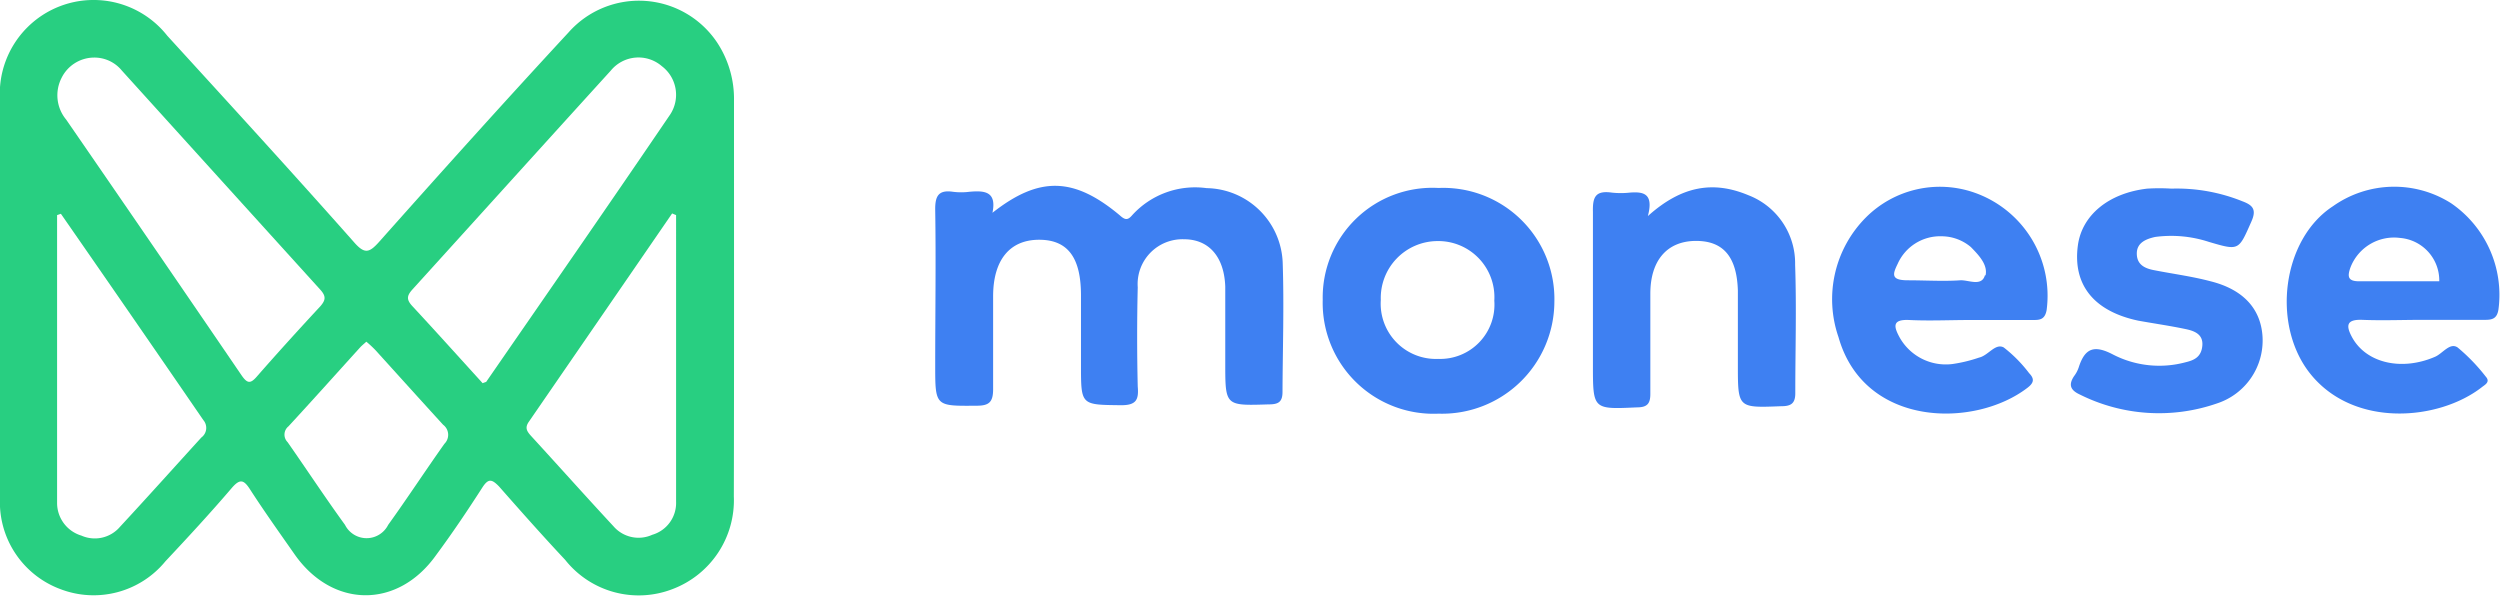 <svg xmlns="http://www.w3.org/2000/svg" viewBox="0 0 151.09 36"><defs><style>.cls-1{fill:#28cf81;}.cls-2{fill:#3e80f2;}</style></defs><title>monese</title><g id="Layer_2" data-name="Layer 2"><g id="Layer_1-2" data-name="Layer 1"><path class="cls-1" d="M44.36,6.07a6.18,6.18,0,0,0-1-3.47,5.68,5.68,0,0,0-9-.64c-3.87,4.18-7.67,8.41-11.45,12.66-.6.67-.88.75-1.53,0C17.68,10.44,13.89,6.3,10.11,2.16A5.67,5.67,0,0,0,0,6.06q0,6,0,12c0,4,0,8,0,12A5.61,5.61,0,0,0,3.64,35.6,5.61,5.61,0,0,0,10,33.92c1.36-1.45,2.71-2.91,4-4.42.5-.58.73-.52,1.12.09.86,1.33,1.78,2.62,2.69,3.92,2.29,3.26,6.22,3.29,8.53.06,1-1.35,1.92-2.72,2.82-4.12.36-.55.57-.49,1-.05,1.31,1.49,2.65,3,4,4.44a5.67,5.67,0,0,0,6.49,1.76A5.74,5.74,0,0,0,44.35,30C44.37,22,44.36,14,44.36,6.07ZM12.17,26.44c-1.64,1.8-3.26,3.61-4.92,5.4a2,2,0,0,1-2.33.53,2.06,2.06,0,0,1-1.47-2c0-5.79,0-11.58,0-17.37l.23-.08Q8,19.14,12.29,25.39A.72.72,0,0,1,12.17,26.44Zm2.42-3.77Q9.31,14.93,4,7.23a2.3,2.3,0,0,1-.28-2.52A2.2,2.2,0,0,1,5.64,3.48a2.14,2.14,0,0,1,1.72.78q6,6.63,12,13.25c.35.39.33.62,0,1-1.3,1.4-2.58,2.81-3.84,4.25C15.13,23.21,14.94,23.18,14.59,22.67Zm12.27,4.15c-1.15,1.62-2.24,3.29-3.4,4.9a1.46,1.46,0,0,1-2.61,0c-1.19-1.64-2.31-3.34-3.47-5a.64.64,0,0,1,.05-.95c1.46-1.58,2.89-3.18,4.34-4.78.1-.11.23-.21.37-.34a6.89,6.89,0,0,1,.55.51c1.36,1.5,2.71,3,4.09,4.51A.76.76,0,0,1,26.86,26.82Zm14,3.5a2,2,0,0,1-1.44,2,2,2,0,0,1-2.34-.51c-1.68-1.81-3.33-3.66-5-5.48-.24-.27-.37-.48-.12-.84q4.33-6.29,8.66-12.59l.24.1ZM40.51,6.91c-3.67,5.4-7.39,10.76-11.1,16.13,0,.05-.14.07-.24.12-1.41-1.55-2.82-3.12-4.25-4.66-.36-.39-.34-.62,0-1,4-4.41,8-8.84,12-13.24A2.16,2.16,0,0,1,40,4,2.17,2.17,0,0,1,40.51,6.91Z"/><path class="cls-2" d="M77.52,15.85a4.68,4.68,0,0,0-4.6-4.48A5.13,5.13,0,0,0,68.43,13c-.28.33-.44.3-.77,0-2.77-2.31-4.86-2.36-7.68-.14.27-1.3-.49-1.35-1.39-1.27a3.94,3.94,0,0,1-1,0c-.89-.13-1.08.28-1.07,1.1.05,3.13,0,6.26,0,9.38,0,2.5,0,2.47,2.5,2.45.75,0,1-.21,1-1,0-1.87,0-3.74,0-5.61,0-2.19,1-3.42,2.78-3.42s2.52,1.14,2.53,3.32c0,1.42,0,2.85,0,4.27,0,2.43,0,2.38,2.43,2.41.91,0,1.07-.33,1-1.13q-.07-3,0-6a2.71,2.71,0,0,1,2.8-2.9c1.5,0,2.43,1.06,2.49,2.87,0,1.55,0,3.09,0,4.63,0,2.58,0,2.56,2.6,2.48.58,0,.87-.11.86-.79C77.52,21.14,77.61,18.49,77.52,15.85Z"/><path class="cls-2" d="M86.94,11.36a6.63,6.63,0,0,0-7,6.76,6.7,6.7,0,0,0,7,6.88,6.79,6.79,0,0,0,7-6.74A6.72,6.72,0,0,0,86.94,11.36Zm0,10.33a3.34,3.34,0,0,1-3.49-3.56,3.44,3.44,0,0,1,3.4-3.56,3.39,3.39,0,0,1,3.46,3.6A3.28,3.28,0,0,1,86.91,21.69Z"/><path class="cls-2" d="M119.32,11.64a6.32,6.32,0,0,0-6.55,1.5,7,7,0,0,0-1.66,7.23c1.55,5.48,8.24,5.52,11.43,3.06.39-.3.42-.54.09-.88A8.33,8.33,0,0,0,121.1,21c-.51-.28-.94.49-1.49.61A8.78,8.78,0,0,1,118,22a3.2,3.2,0,0,1-3.19-1.6c-.36-.66-.47-1.11.58-1.06,1.22.06,2.44,0,3.66,0h3.78c.42,0,.75,0,.86-.6A6.6,6.6,0,0,0,119.32,11.64Zm.64,5c-.2.7-1,.27-1.49.3-1,.07-2.12,0-3.17,0s-.91-.38-.61-1a2.81,2.81,0,0,1,2.67-1.66,2.75,2.75,0,0,1,1.75.65C119.6,15.43,120.14,16,120,16.64Z"/><path class="cls-2" d="M148.13,12.28a6.41,6.41,0,0,0-7.13.18c-3.08,2-3.73,7.16-1.39,10.11,2.64,3.32,7.78,2.85,10.37.84.2-.16.55-.32.24-.66A11.16,11.16,0,0,0,148.53,21c-.47-.32-.9.36-1.36.56-2,.87-4.13.4-5-1.14-.38-.69-.42-1.13.6-1.09,1.22.05,2.44,0,3.65,0s2.52,0,3.78,0c.46,0,.72-.1.8-.65A6.71,6.71,0,0,0,148.13,12.28ZM142.58,17c-.69,0-.72-.29-.53-.83a2.82,2.82,0,0,1,3-1.79A2.58,2.58,0,0,1,147.42,17C145.8,17,144.19,17,142.58,17Z"/><path class="cls-2" d="M108.49,16a4.41,4.41,0,0,0-2.82-4.2c-2.08-.87-4-.61-6.08,1.26.37-1.39-.29-1.48-1.09-1.42a5,5,0,0,1-1.09,0c-1-.14-1.16.28-1.14,1.16,0,3.09,0,6.18,0,9.26,0,2.7,0,2.68,2.66,2.56.66,0,.82-.26.81-.87,0-2,0-4,0-6s1-3.17,2.72-3.19,2.51,1,2.57,3c0,1.5,0,3,0,4.5,0,2.61,0,2.59,2.61,2.49.59,0,.87-.15.86-.82C108.5,21.21,108.58,18.61,108.49,16Z"/><path class="cls-2" d="M133.6,17c-1.13-.3-2.3-.45-3.46-.68-.54-.11-1-.34-1-1s.57-.88,1.11-1a7.33,7.33,0,0,1,3.25.3c1.83.54,1.79.52,2.56-1.22.33-.73.1-1-.55-1.24a10.61,10.61,0,0,0-4.28-.76,11.84,11.84,0,0,0-1.46,0c-2.33.27-3.94,1.6-4.19,3.42-.33,2.42,1,4,3.65,4.56,1,.18,1.92.31,2.87.51.52.11,1.06.31,1,1s-.5.88-1,1a6.1,6.1,0,0,1-4.39-.46c-1.16-.61-1.71-.38-2.08.77a1.8,1.8,0,0,1-.28.53c-.36.54-.21.86.36,1.12a10.69,10.69,0,0,0,8.28.53,4,4,0,0,0,2.75-4C136.65,18.68,135.59,17.5,133.6,17Z"/></g></g></svg>